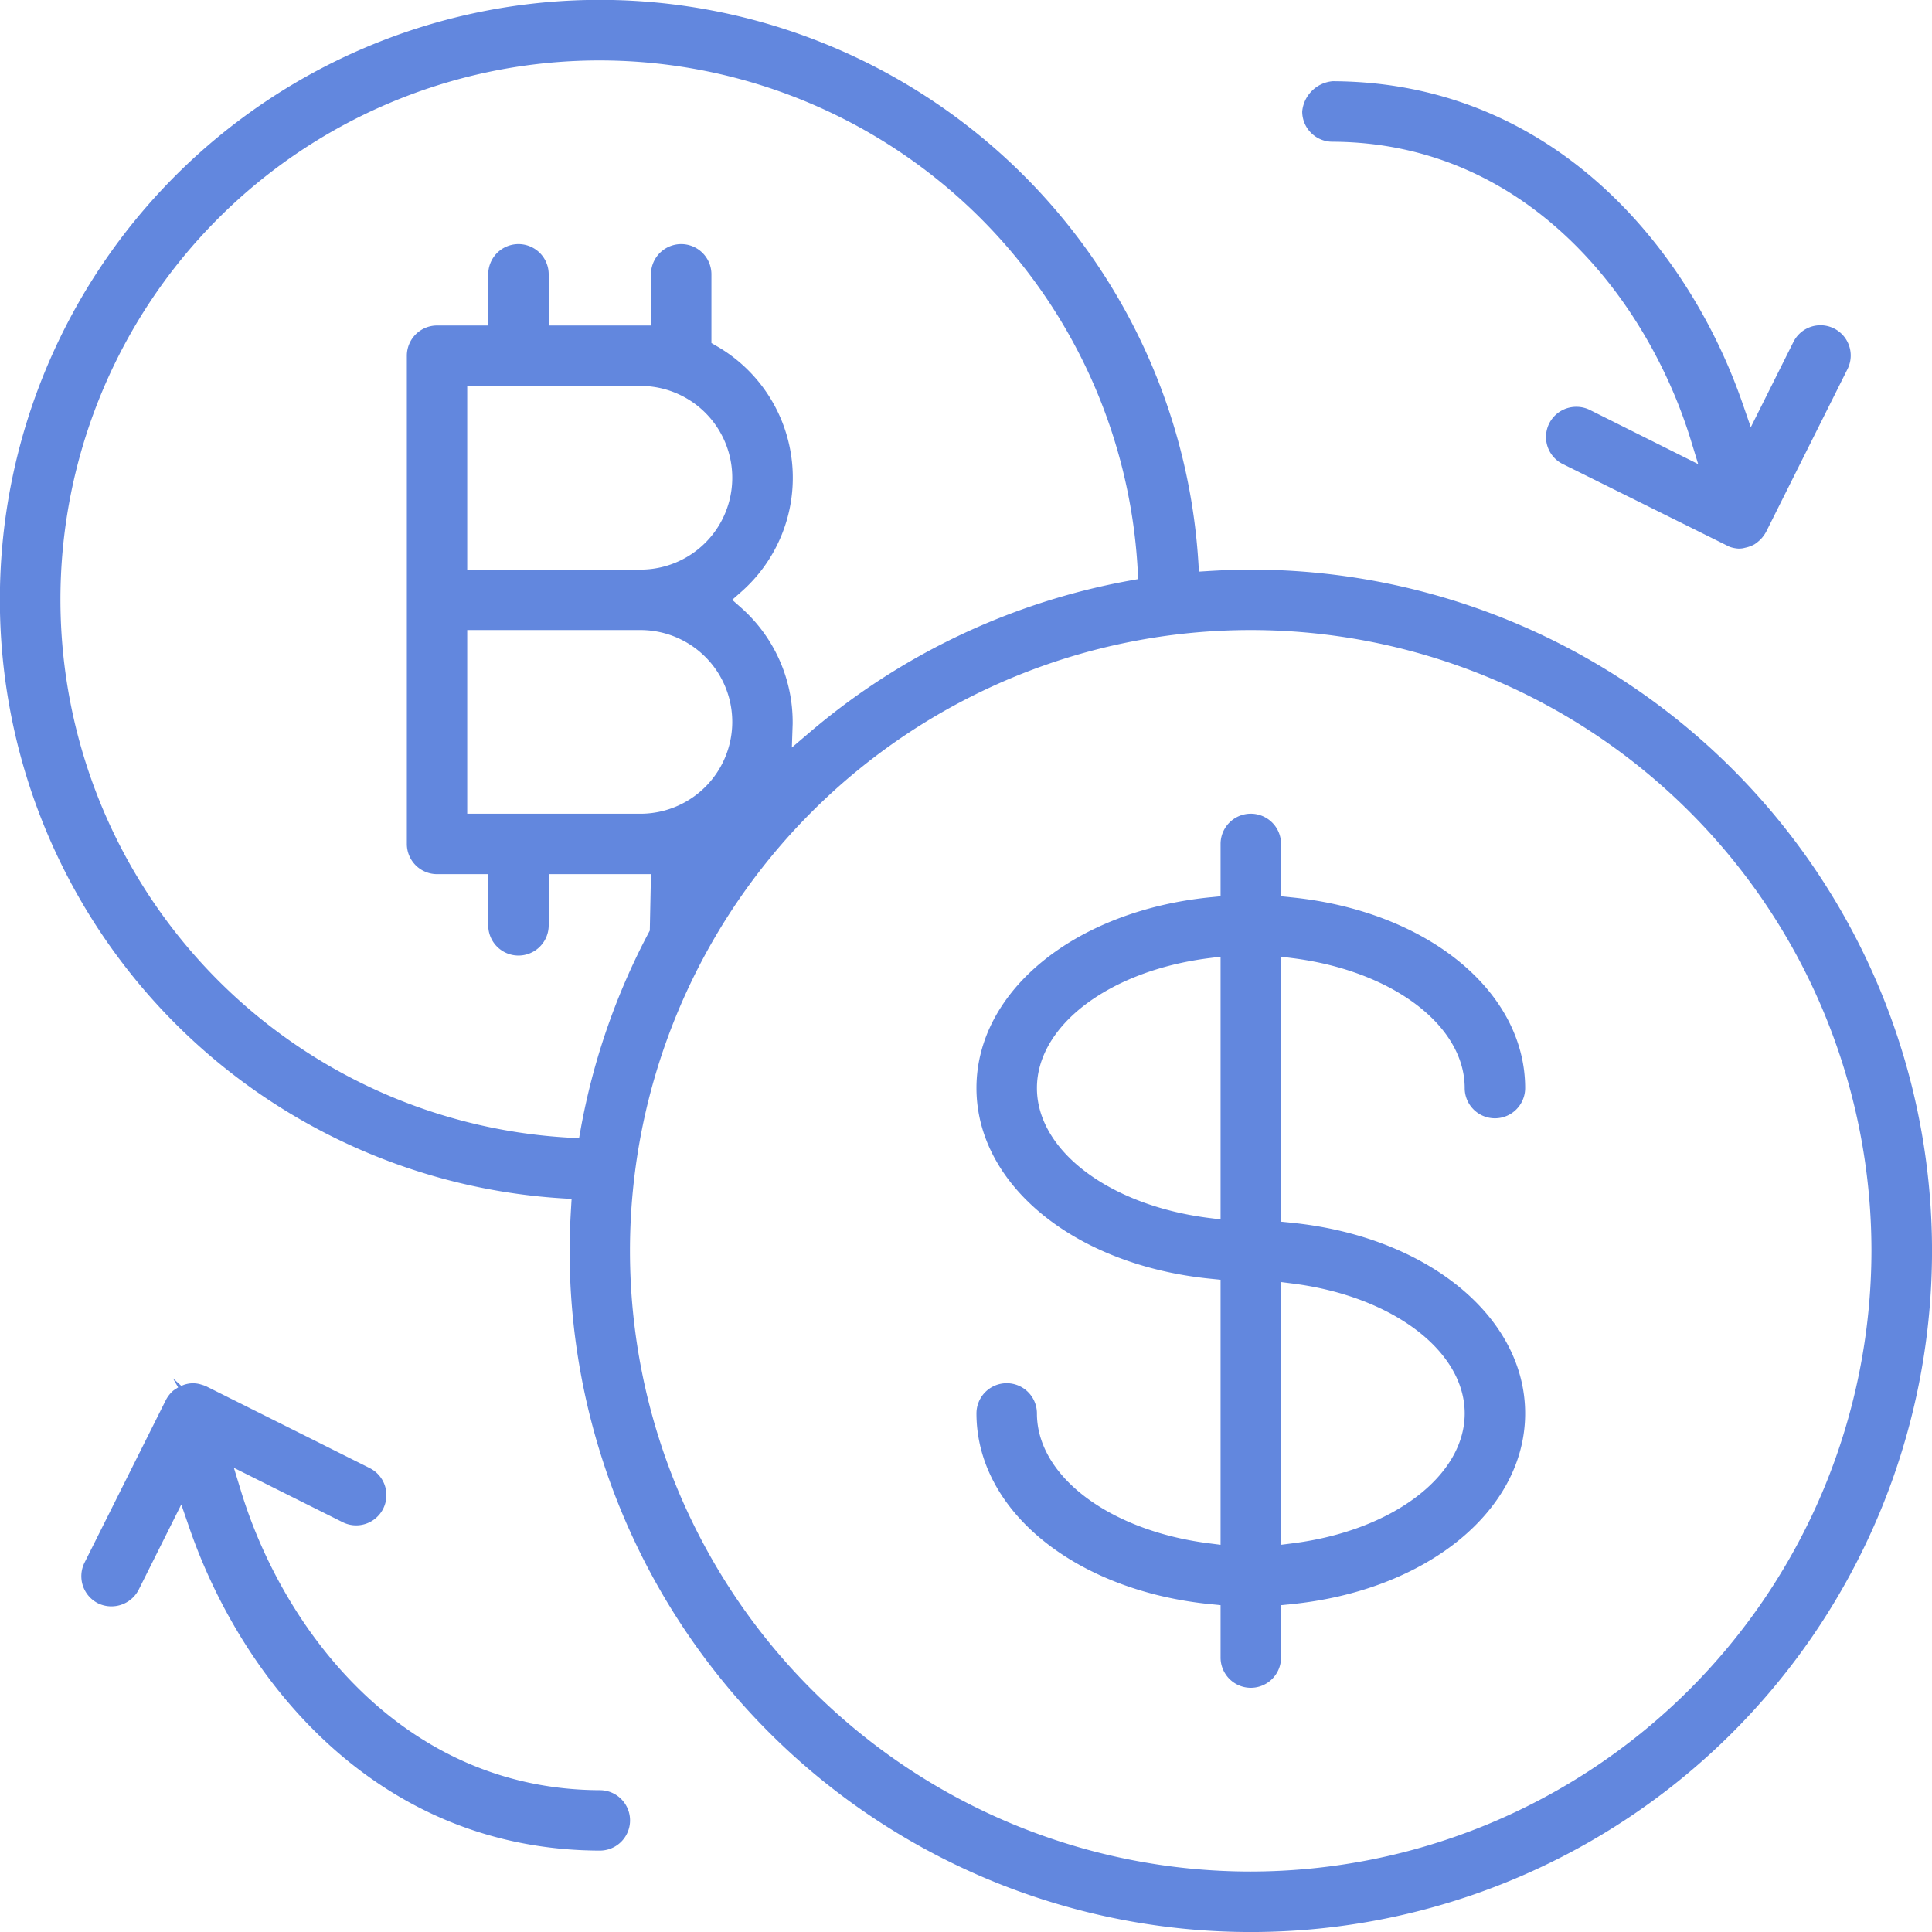 <svg xmlns="http://www.w3.org/2000/svg" width="69.25" height="69.25" viewBox="0 0 69.25 69.25">
  <g id="货币兑换" transform="translate(-405.375 -101.375)">
    <path id="路径_39147" data-name="路径 39147" d="M411.66,151.168c-.028.02-.057.038-.085.061a1.143,1.143,0,0,0-.254.327l-2.918,5.833a1.089,1.089,0,0,0,.487,1.455,1.1,1.1,0,0,0,1.454-.484l1.529-3.059.291.843c1.925,5.574,6.8,11.539,14.706,11.564a1.083,1.083,0,1,0,.01-2.166c-7.09-.022-11.362-5.789-12.866-10.719l-.255-.835,3.881,1.939a1.084,1.084,0,1,0,.967-1.94l-5.833-2.917a1.074,1.074,0,0,0-.168-.061.978.978,0,0,0-.442-.044,1.145,1.145,0,0,0-.191.045l-.1.04-.3-.272.188.325Z" fill="#6287de"/>
    <path id="路径_39148" data-name="路径 39148" d="M453.12,106.455c7.089.022,11.363,5.788,12.868,10.719l.256.836-3.887-1.943a1.08,1.08,0,0,0-.477-.11,1.082,1.082,0,0,0-.49,2.051l5.98,2.966a1.171,1.171,0,0,0,.311.064h.035a1.1,1.1,0,0,0,.127-.01l.122-.029a1.126,1.126,0,0,0,.3-.116,1.39,1.39,0,0,0,.211-.17,1.236,1.236,0,0,0,.208-.285l2.914-5.826a1.084,1.084,0,1,0-1.941-.968l-1.527,3.055-.291-.842c-1.926-5.573-6.8-11.536-14.7-11.561a1.2,1.2,0,0,0-1.088,1.082A1.084,1.084,0,0,0,453.12,106.455Z" fill="#6287de"/>
    <path id="路径_39149" data-name="路径 39149" d="M451.715,135.72c3.569.456,6.16,2.413,6.16,4.655a1.083,1.083,0,0,0,2.167,0c0-3.483-3.538-6.36-8.412-6.839l-.338-.034v-1.877a1.083,1.083,0,0,0-2.167,0V133.5l-.338.034c-4.874.479-8.412,3.356-8.412,6.839s3.538,6.36,8.412,6.839l.338.034v9.5l-.423-.054c-3.569-.455-6.16-2.413-6.16-4.654a1.083,1.083,0,1,0-2.167,0c0,3.483,3.538,6.359,8.412,6.839l.338.033v1.878a1.083,1.083,0,0,0,2.167,0v-1.878l.338-.033c4.874-.48,8.412-3.356,8.412-6.839s-3.538-6.36-8.412-6.839l-.338-.034v-9.5Zm-2.59,9.363-.423-.053c-3.569-.455-6.16-2.413-6.16-4.655s2.591-4.2,6.16-4.655l.423-.053Zm2.59,2.3c3.569.455,6.16,2.413,6.16,4.655s-2.591,4.2-6.16,4.654l-.423.054v-9.417Z" fill="#6287de"/>
    <path id="路径_39150" data-name="路径 39150" d="M450.208,121.792c-.5,0-.993.02-1.485.049l-.373.023-.024-.373a21.5,21.5,0,1,0-22.836,22.835l.373.023-.022.373c-.029.492-.049.987-.049,1.486a24.417,24.417,0,1,0,24.416-24.416Zm-24.078,20.38-.33-.018A19.321,19.321,0,1,1,446.154,121.8l.019.331-.326.059a24.383,24.383,0,0,0-11.442,5.428l-.647.551.029-.85a5.483,5.483,0,0,0-1.849-4.163l-.318-.281.318-.281a5.446,5.446,0,0,0-.876-8.814l-.187-.109v-2.463a1.083,1.083,0,0,0-2.167,0v1.834h-3.666v-1.834a1.083,1.083,0,0,0-2.167,0v1.834h-1.833a1.084,1.084,0,0,0-1.084,1.083v17.5a1.084,1.084,0,0,0,1.084,1.083h1.833v1.834a1.083,1.083,0,0,0,2.167,0v-1.834h3.666l-.042,2.023a24.23,24.23,0,0,0-2.477,7.116Zm2.2-18.214a3.292,3.292,0,0,1,0,6.584h-6.208v-6.584Zm-6.208-2.166v-6.584h6.208a3.292,3.292,0,0,1,0,6.584Zm28.083,46.666a22.25,22.25,0,1,1,22.25-22.25A22.275,22.275,0,0,1,450.208,168.458Z" fill="#6287de"/>
  </g>
</svg>
